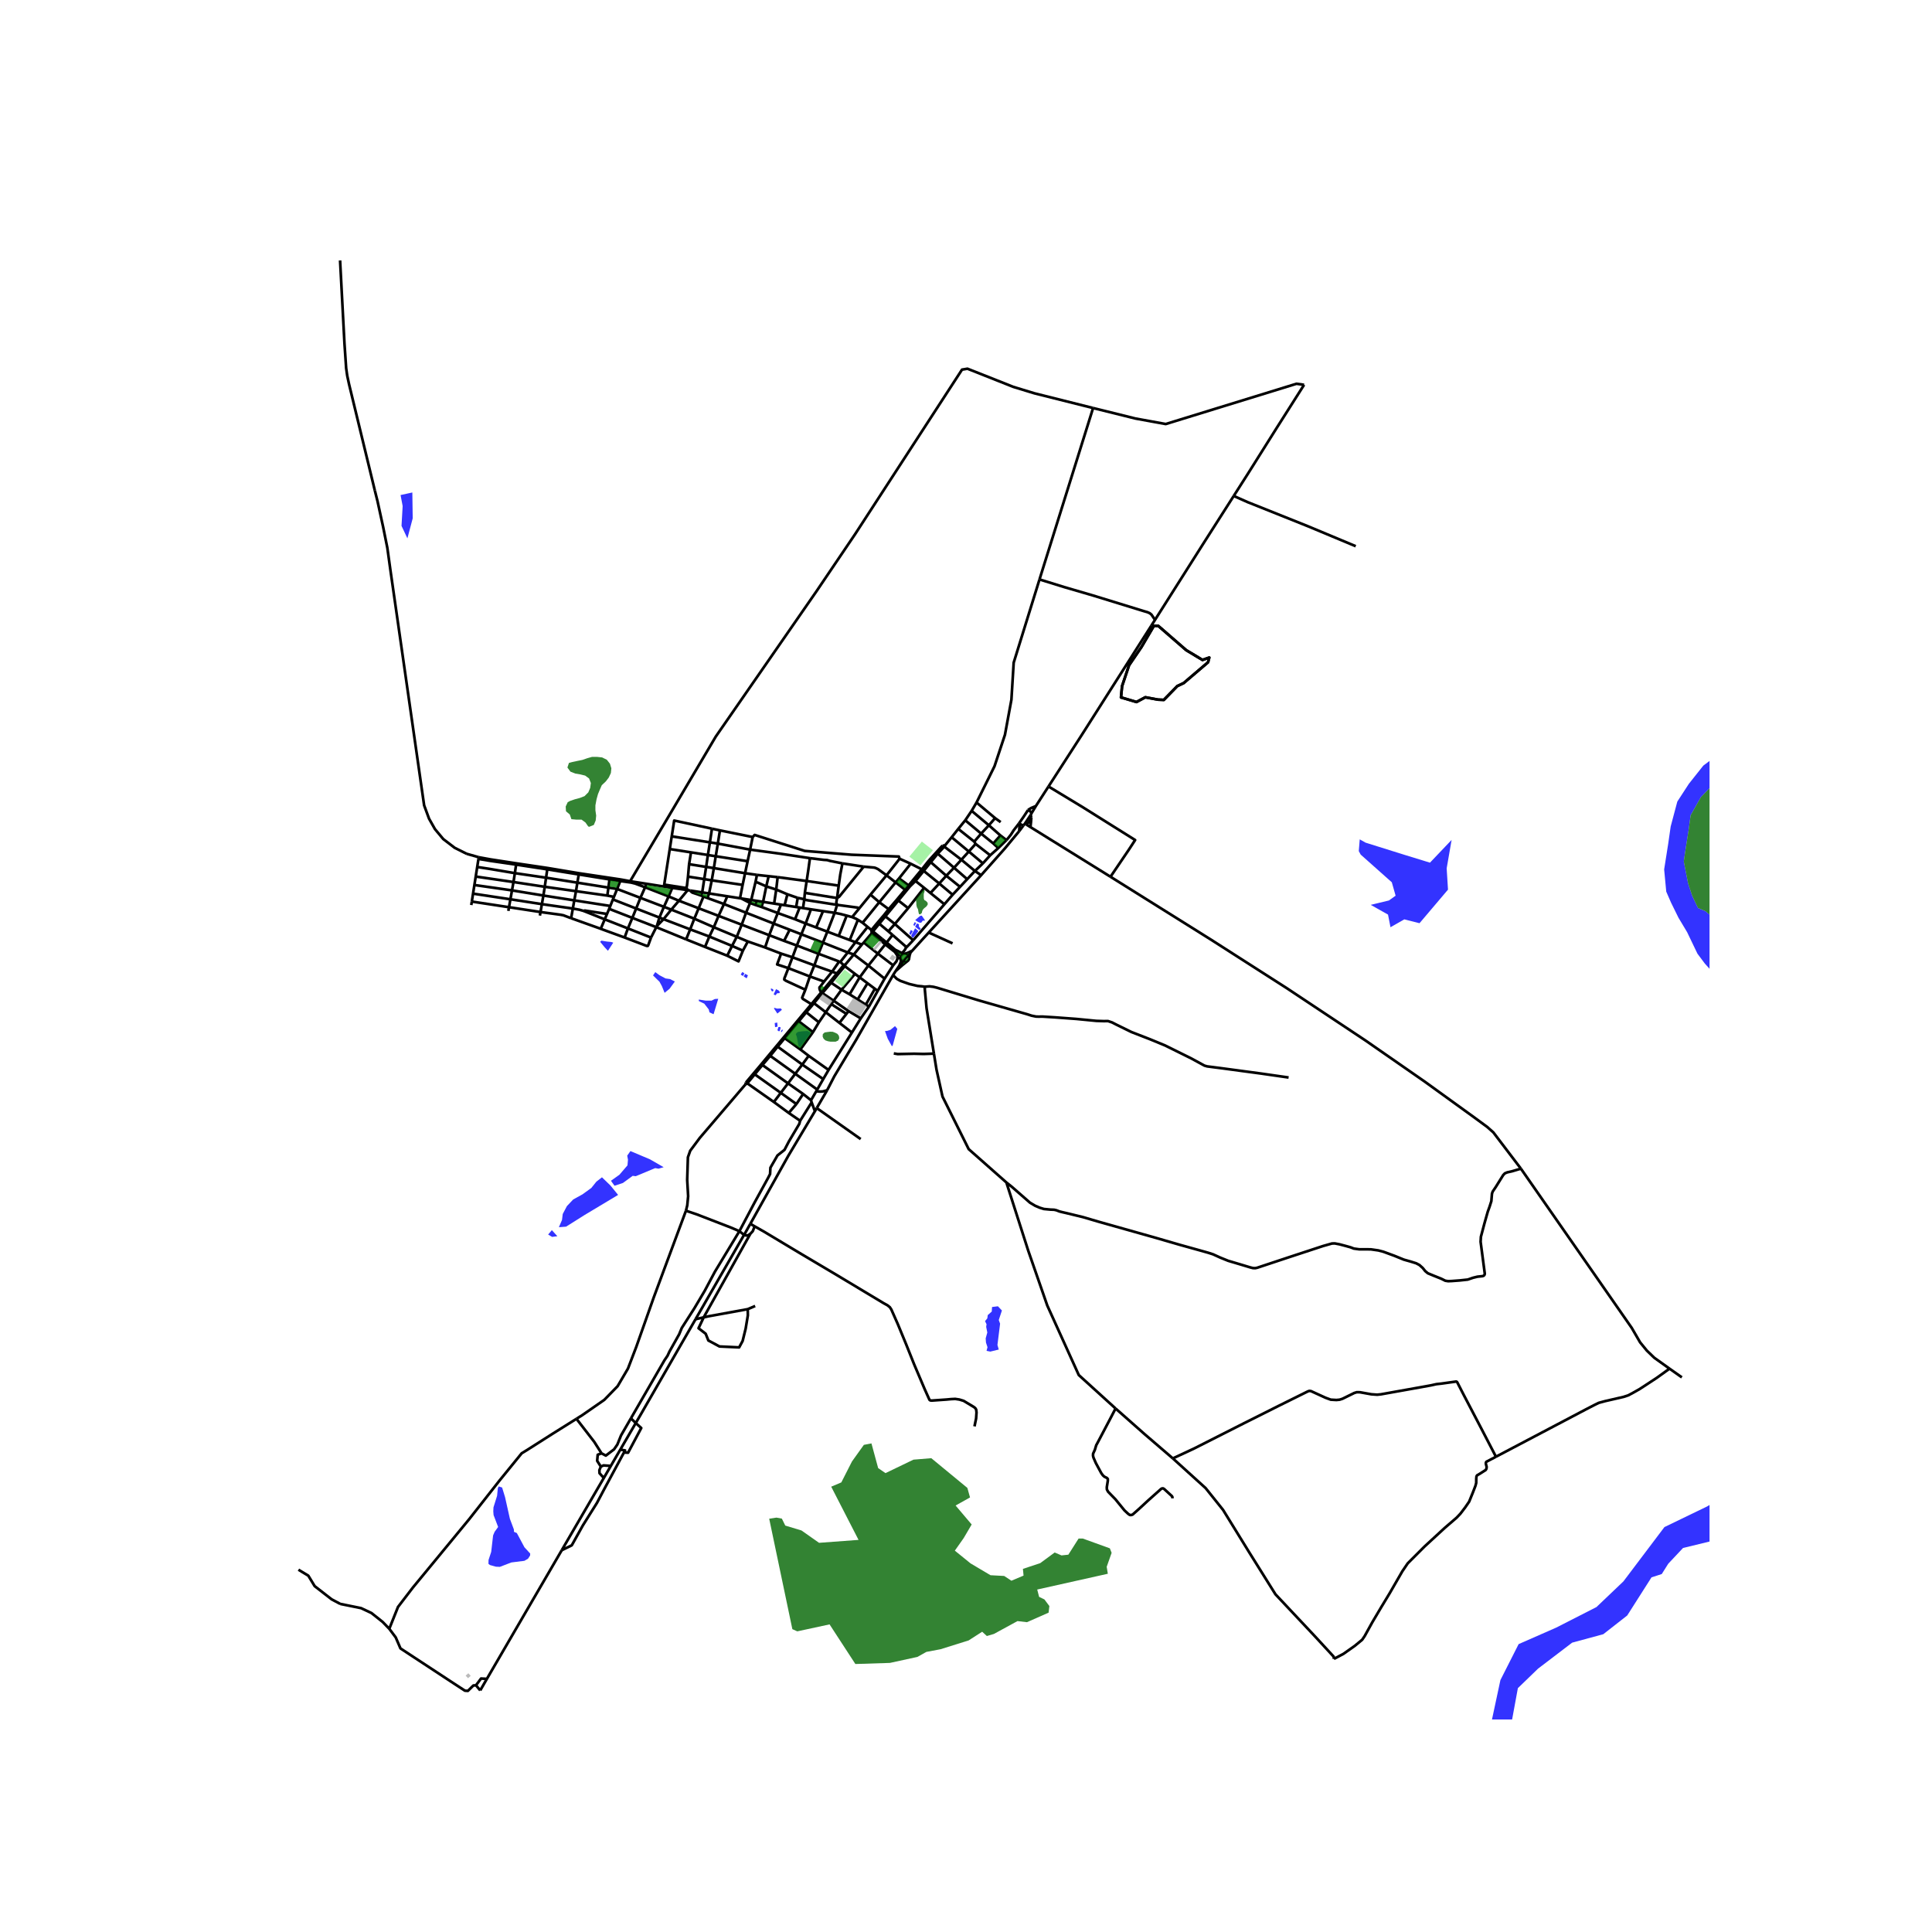 <svg xmlns="http://www.w3.org/2000/svg" width="960" height="960" viewBox="0 0 720 720"><defs><style>*{stroke-linejoin:round;stroke-linecap:butt}</style></defs><g id="figure_1"><path id="patch_1" d="M0 720h720V0H0z" style="fill:#fff"/><g id="axes_1"><path id="patch_2" d="M100.909 640.8H637.09V86.4H100.91z" style="fill:#fff"/><g id="LineCollection_1"><path d="m173.896 318.18 4.515 1.282M139.689 182.794l.995 3.97 2.086 9.557 1.578 7.843 1.234 8.91 12.48 87.052 1.83 4.966 2.21 3.903 3.087 3.7 4.266 3.26 4.441 2.224M622.183 510.057l4.597 3.247M566.792 435.518l23.45 33.69 17.863 25.672 3.113 5.366 2.511 3.077 2.759 2.666 5.695 4.068M557.496 542.88l21.252-11.185 12.202-6.426 3.007-1.556 1.839-.906 2.387-.65 2.388-.546 4.51-1.043 1.75-.58 1.76-.94 2.45-1.385 6.349-4.153 4.793-3.453M381.953 306.943l.54.338M381.953 306.943l2.115-3.181M381.953 306.943l-.577.715M305.023 355.433l1.66-4.142M305.023 355.433l-8.067-3.065M305.023 355.433l7.7 2.901M305.023 355.433l-1.541 4.325M244.576 345.531l-1.956 3.871M244.576 345.531l-8.918-3.462M244.576 345.531l11.123 4.547M244.576 345.531l.212-.402M250.174 338.995l8.58 3.374M250.174 338.995l2.843-3.322M250.174 338.995l-2.892 3.553M250.174 338.995l-2.745-1.047M257.32 331.893l-1.038-.174M261.32 333.768 258 332.634l-.505-.385-.174-.356" clip-path="url(#p2538fc58f2)" style="fill:none;stroke:#000"/><path d="m261.694 332.565-.68-.105-3.694-.567M295.332 356.748l-4.234-1.374M295.332 356.748l8.15 3.01M295.332 356.748l1.624-4.38M295.332 356.748l-1.521 4.052M288.315 344.178l-10.286-4.04M288.315 344.178l-1.654 4.34M288.315 344.178l1.536-3.921M294.281 346.488l-4.621-1.79-1.345-.52M298.643 348.178l8.04 3.113M298.643 348.178l1.611-4.008M298.643 348.178l-1.687 4.19M294.281 346.488l3.468 1.343.894.347M229.989 331.295l1.163-2.956M229.989 331.295l-1.194 2.946M229.989 331.295l-3.254-.516M229.989 331.295l8.674 3.309M321.185 352.014l-2.369-.887M321.185 352.014l.725-.763M321.185 352.014l-2.993 3.69M300.254 344.17l-3.96-1.591M300.254 344.17l3.907 1.464M300.254 344.17l1.948-5.294M286.66 348.518l-10.244-3.911M286.66 348.518l5.537 2.112M286.66 348.518l-1.532 4.574M227.018 338.701l8.64 3.368M227.018 338.701l.424-1.07M227.018 338.701l-.804 1.904M325.313 347.126l-.56-.525M325.313 347.126l3.42 2.774M325.313 347.126l1.988-2.417M325.313 347.126l-.455.67M333.646 353.965l-3.228-2.698M333.646 353.965l.703.87 1.36 1.601M336.1 355.196l-.485-.25-.819-.432-1.15-.55M253.017 335.673l7.348 2.805M253.017 335.673l3.265-3.954M249.173 334.066l.878.367 2.966 1.24M296.956 352.368l-4.76-1.738M302.202 338.876l-2.95-.46M302.202 338.876l4.517.672M306.683 351.291l9.255 3.657M306.683 351.291l1.65-4.093M313.158 358.5l-.436-.166M313.158 358.5l2.78-3.552M314.412 359.673l-.126-.118-1.128-1.054M314.412 359.673l-2.52 3.09M314.412 359.673l.417.377M314.412 359.673l.716-.322M363.933 299.07l6.914 5.818M363.933 299.07l-1.829 3.111M387.393 215.938l-9.621 31.02-.849 13.811-2.405 13.06-3.891 11.727-2.4 4.859-4.294 8.655M362.104 302.181l6.419 5.377M362.104 302.181l-2.381 3.517M370.847 304.888l2.076 1.492M370.847 304.888l-2.324 2.67M359.723 305.698l5.928 4.959M359.723 305.698l-2.61 3.204M368.523 307.558l4.305 3.792M368.523 307.558l-2.872 3.099M357.113 308.902l5.965 4.749M357.113 308.902l-2.457 3.111M268.294 309.46l-.78 4.922M268.294 309.46l12.203 2.474M268.294 309.46l-2.966-.637M365.65 310.657l4.527 3.671M365.65 310.657l-2.572 2.994M372.828 311.35l-2.651 2.978M375.066 313.091l-.367-.295-1.871-1.446M280.497 311.934l-.943 4.687M335.245 320.018l-.26-.807-17.623-.676-17.467-1.425-18.659-5.953-.739.777M354.656 312.013l6.394 5.322M354.656 312.013l-2.469 3.032M363.078 313.65l.502.848M363.58 314.498l5.438 4.244M363.58 314.498l-2.53 2.837M370.177 314.328l1.869 1.716M267.513 314.382l-.781 4.713M267.513 314.382l-2.952-.463M267.513 314.382l12.041 2.24M352.187 315.045l-.45.036-.388.061M352.187 315.045l-.262.47M351.35 315.142l.575.372M351.35 315.142l-.399.282-4.79 5.26M351.925 315.514l6.358 4.88M351.925 315.514l-2.47 2.612M372.046 316.044l-3.028 2.698M375.066 313.091l-.252.236-2.768 2.717M279.554 316.621l-.943 4.322M301.836 319.816l-10.88-1.644-11.402-1.55M361.05 317.335l5.247 4.414M361.05 317.335l-2.767 3.06M349.456 318.126l6.086 5.252M346.861 321.299l.6-.707 1.995-2.466M369.018 318.742l-2.721 3.007M266.732 319.095l-.7 4.426M266.732 319.095l-2.921-.458M266.732 319.095l11.88 1.848M178.411 319.462l-.097.627M192.41 321.744l-9.621-1.481-4.378-.801M335.245 320.018l4.143 1.864M330.387 326.209l4.124-5.218.435-.575.3-.398M358.283 320.395l5.04 4.193M358.283 320.395l-2.741 2.983M346.16 320.685l-2.61 3.296M346.16 320.685l.701.614M278.611 320.943l-.942 4.479M346.861 321.299l5.79 5.062M346.861 321.299l-2.618 3.26M339.388 321.882l-4.335 5.468M339.388 321.882l4.163 2.099M192.41 321.744l-.07.47M192.41 321.744l11.617 1.723M366.297 321.75l-2.974 2.838M355.542 323.378l4.905 4.266M355.542 323.378l-2.892 2.983M204.027 323.467l-.074.521M204.027 323.467l11.732 1.962M266.032 323.52l-.782 4.558M266.032 323.52l-2.87-.453M266.032 323.52l11.637 1.902M343.55 323.981l.693.578M343.55 323.981l-4.932 5.983M344.243 324.56l5.79 4.69M344.243 324.56l-3.064 3.756M363.323 324.588l2.317 1.572M363.323 324.588l-2.876 3.056M191.875 325.394l.466-3.18M191.875 325.394l-.514 3.315M191.875 325.394l11.631 1.7M177.843 323.103l4.33.66 9.702 1.631M277.669 325.422l4.426.63M277.669 325.422l-.916 4.348M215.76 325.429l-.077.449M215.76 325.429l15.618 2.336M365.64 326.16l-19.529 21.376M379.83 309.742l-5.293 6.39-8.897 10.028M352.65 326.36l5.13 4.139M352.65 326.36l-2.617 2.89M330.387 326.209l3.39 2.633M330.387 326.209l-5.981 7.199M321.887 322.976l3.855.342.53.136.92.428 3.195 2.327M203.506 327.095l-.488 3.38M203.506 327.095l.447-3.107M203.506 327.095l11.66 1.849M335.053 327.35l3.565 2.614M335.053 327.35l-1.276 1.492M360.447 327.644l-2.667 2.855M231.378 327.765l-.226.574M231.378 327.765l3.457.64M341.179 328.316l3.21 2.55M341.179 328.316l-2.058 2.018M265.25 328.078l-1 4.879M265.25 328.078l-2.8-.45M265.25 328.078l11.503 1.692M234.835 328.405l6.029.943M407.36 152.06l-21.877-5.488-7.852-2.393-17.084-6.77-2.034.342-39.81 61.271-14.43 21.335-37.53 54.157-18.074 30.598-13.834 23.293M191.361 328.709l-.553 3.111M191.361 328.709l-14.073-2.048M191.361 328.709l11.657 1.767M333.777 328.842l3.535 2.736M333.777 328.842l-6.095 7.383M215.166 328.944l-.509 3.17M215.166 328.944l.517-3.066M215.166 328.944l11.57 1.835M350.033 329.25l4.985 4.194M350.033 329.25l-3.276 3.55M281.562 328.707l-1.6 6.7M281.562 328.707l.533-2.654M285.568 330.33l-3.137-1.389-.869-.234M240.864 329.348l-.454 1.312M240.864 329.348l6.562 1.045M276.753 329.77l-.976 4.984M338.618 329.964l.503.37M338.618 329.964l-1.306 1.614M339.121 330.334l-4.321 5.258M203.018 330.476l-.514 3.259M203.018 330.476l11.64 1.638M357.78 330.499l-2.762 2.945M240.41 330.66l8.763 3.406M240.41 330.66l-1.747 3.944M231.152 328.339l4.042.569 1.498.369 3.718 1.383M285.568 330.33l.88-3.805M285.568 330.33l-1.183 5.767M285.568 330.33l3.708 1.18M344.389 330.867l2.368 1.933M344.389 330.867l-5.95 7.579M250.533 330.888l-1.36 3.178M250.533 330.888l-3.107-.495M250.533 330.888l5.749.831M175.63 337.284l.203-1.3M337.312 331.578l-3.038 3.652M256.282 331.72l-.459-.855M190.808 331.82l-.592 3.314M190.808 331.82l11.696 1.915M190.808 331.82l-14.012-2.007M289.276 331.51l.53-4.62M289.276 331.51l-.78 5.228M293.443 333.274l-3.566-1.509-.601-.254M214.657 332.114l-.637 3.425M214.657 332.114l11.677 1.64M264.25 332.957l-.584 1.717M264.25 332.957l-2.556-.392M264.25 332.957l6.785 1.058M293.443 333.274l-1.04 4.073M293.443 333.274l3.853 1.341M324.406 333.408l3.276 2.817M324.406 333.408l-4.202 5.136M351.951 336.993l.229-.271 2.838-3.278M202.504 333.735l11.516 1.804M202.504 333.735l-.558 3.21M226.334 333.753l2.46.488M226.334 333.753l.401-2.974M262.17 334.105l1.496.569M262.17 334.105l-.85-.337M262.17 334.105l-1.805 4.373M271.035 334.015l-1.223 2.896M271.035 334.015l4.742.74M249.173 334.066l-1.744 3.882M228.795 334.24l-.385.95M263.666 334.674l6.146 2.237M238.663 334.604l-1.586 3.973M238.663 334.604l8.766 3.344M275.777 334.754l.49.077M276.267 334.83l3.259 1.68M276.267 334.83l3.694.577M228.41 335.19l-.968 2.44M228.41 335.19l8.667 3.387M334.274 335.23l.526.362M334.274 335.23l-3.09 3.587M279.961 335.407l2.07.322M279.961 335.407l-.435 1.103M214.02 335.539l13.422 2.091M214.02 335.539l-.541 3.047M334.8 335.592l3.64 2.854M334.8 335.592l-4.862 5.91M284.385 336.097l-.584 1.905M284.385 336.097l-2.354-.368M284.385 336.097l4.11.641M279.526 336.51l2.056.756M279.526 336.51l-1.497 3.628M327.682 336.225l3.501 2.592M327.682 336.225l-6.211 7.67M288.495 336.738l2.535.395M281.582 337.266l2.22.736M281.582 337.266l.449-1.537M351.951 336.993l-5.194-4.193M351.951 336.993l-11.619 13.41M269.812 336.911l8.217 3.227M269.812 336.911l-2.021 4.402M291.03 337.133l-1.18 3.124M291.03 337.133l1.374.214M292.404 337.347l4.297.671M311.968 337.214l-.927 2.976M311.948 334.676l-.284 1.667.304.87M320.204 338.544l-.564-.303-7.672-1.027M299.749 335.114l.703.306 11.516 1.794M283.801 338.002l6.05 2.255M247.429 337.948l-1.685 3.998M297.996 338.22l-1.702 4.359M297.996 338.22l-1.295-.202M297.996 338.22l1.256.196M338.44 338.446l-4.96 5.897M260.365 338.478l-1.61 3.891M267.79 341.313l-.445-.17-6.26-2.39-.72-.275M237.077 338.577l-1.419 3.492M237.077 338.577l8.667 3.369M331.183 338.817l-1.804 2.268M306.719 339.548l-2.558 6.086M306.719 339.548l4.322.642M278.029 340.138l-1.613 4.469M311.041 340.19l-2.708 7.008M315.537 341.225l-2.378-.626-2.118-.41M289.85 340.257l6.444 2.322M329.38 341.085l.558.418M329.38 341.085l-2.696 3.16M315.537 341.225l2.023.55M315.537 341.225l-2.97 7.559M267.79 341.313l8.626 3.294M267.79 341.313l-1.775 4.234M329.938 341.503l3.542 2.84M329.938 341.503l-2.253 2.739M317.56 341.776l2.644-3.232M319.726 342.78l-.9-.475-1.266-.53M245.744 341.946l-.956 3.183M245.744 341.946l1.538.602M235.658 342.07l-1.648 3.926M258.755 342.37l7.26 3.177M258.755 342.37l-1.544 3.976M247.282 342.548l9.929 3.798M247.282 342.548l-2.494 2.581M225.367 342.611l8.643 3.385M225.367 342.611l-7.876-3.14M225.367 342.611l.847-2.006M223.91 346.139l.176-.492 1.281-3.036M319.726 342.78l1.745 1.114M319.726 342.78l-3.051 7.544M323.33 345.432l-1.148-.949-.711-.589M333.48 344.343l-2.415 2.735M340.332 350.403l-2.517-2.214-4.335-3.846M327.685 344.242l3.38 2.836M327.685 344.242l-.384.467M326.684 344.246l.617.463M326.684 344.246l-1.931 2.355M276.416 344.607l-1.846 4.515M266.015 345.547l8.555 3.575M266.015 345.547l-1.66 3.47M323.33 345.432l1.423 1.169M323.33 345.432l-4.514 5.695M304.161 345.634l4.172 1.564M234.01 345.996l8.61 3.406M234.01 345.996l-1.238 3.388M223.91 346.139l-11.07-3.95M232.772 349.384l-8.381-3.056-.48-.19M257.21 346.346l-1.51 3.732M257.21 346.346l7.144 2.67M294.281 346.488l-2.084 4.142M324.753 346.6l.105 1.196M331.065 347.078l1.557 1.348M308.333 347.198l4.233 1.586M324.858 347.796l3.382 2.727M324.858 347.796l-2.948 3.455M274.57 349.122l4.124 1.736M274.57 349.122l-1.758 3.392M312.566 348.784l4.109 1.54M264.354 349.016l-1.624 3.874M264.354 349.016l8.458 3.498M242.62 349.402l-1.029 2.817-.171.295H241l-8.23-3.13M255.7 350.078l7.03 2.812M278.694 350.858l6.434 2.234M278.694 350.858l-1.844 3.424M328.24 350.523l1.658 1.419M328.24 350.523l.492-.623M316.675 350.324l2.141.803M318.816 351.127l-2.878 3.821M321.91 351.251l5.234 4.14M329.898 351.942l-2.754 3.45M329.898 351.942l.52-.675M334.506 357.134l-.108-1.041-.916-1.328-3.584-2.823M272.812 352.514l-1.791 3.646M272.812 352.514l4.038 1.768M285.128 353.092l5.97 2.282M262.73 352.89l8.29 3.27M339.972 354.287l-.649.715M339.972 354.287l-.736.347-.708.367-1.176.394M346.111 347.536l-2.196 2.404-3.943 4.347M271.02 356.16l4.207 2.115 1.623-3.993M339.323 355.002l-.84.968M338.836 356.827l.16-.832.327-.993M315.938 354.948l2.254.757M337.352 355.395l-.373.015-.36.097M338.483 355.97l-.23-.225-.274-.176-.304-.118-.323-.056M336.619 355.507l-.518-.311" clip-path="url(#p2538fc58f2)" style="fill:none;stroke:#000"/><path d="m336.619 355.507-.392.221-.311.319-.208.39M327.144 355.391l5.714 4.363M327.144 355.391l-3.524 4.437M318.192 355.705l5.428 4.123M318.192 355.705l-3.064 3.646M338.483 355.97l-2 2.357M338.836 356.827l-.11-.455-.243-.402M335.708 356.436l-.09.522M338.042 358.293l.451-.379.278-.512.065-.575M334.506 357.134l1.113-.176M332.858 359.754l1.217-1.5.431-1.12M335.632 357.145l.275.693.576.49M335.632 357.145l.027.553.095.672-.606 1.508M335.632 357.145l-.013-.187M336.483 358.327l.514.161.539-.012.506-.183M333.76 361.923l2.608-2.3 1.674-1.33M336.483 358.327l-1.335 1.55M312.722 358.334l-2.612 3.78M333.76 361.923l1.1-1.627.288-.418M314.83 360.05l.086-.19.212-.509M332.858 359.754l-3.2 4.971M303.482 359.758l6.628 2.356M303.482 359.758l-1.67 4.14M323.62 359.828l6.039 4.897M320.373 364.233l.374-.483 2.873-3.922M318.623 362.934l-3.67-2.79-.124-.094M314.83 360.05l-2.483 2.977M293.81 360.8l8.001 3.098M291.098 355.374l-1.49 4.046 4.203 1.38M300.139 368.842l-7.271-3.355-.599-.426.06-.512.242-.573 1.24-3.176M333.76 361.923l-.943 1.478M310.11 362.114l1.782.649M310.11 362.114l-2.99 3.673M311.892 362.763l.455.264M311.892 362.763l-2.599 3.164M318.623 362.934l-5.004 5.91M318.623 362.934l1.75 1.3M312.347 363.027l-2.594 3.227M301.811 363.898l5.309 1.889M301.811 363.898l-1.672 4.944M320.373 364.233l2.915 2.188M320.373 364.233l-3.752 6.312M329.659 364.725l-2.557 4.552M306.056 369.81l-.383-.553-.267-.745-.01-.534.447-.516 1.277-1.675M309.293 365.927l-3.237 3.883M309.293 365.927l.46.327M309.753 366.254l3.866 2.59M309.753 366.254l-3.295 3.848M323.288 366.421l-3.662 6.048M323.288 366.421l2.755 2.064M326.043 368.485l-3.376 5.925M326.043 368.485l1.059.792M302.381 374.217l-3.183-1.96-.27-.444.222-.55.989-2.421M313.619 368.845l-2.947 4.087M313.619 368.845l3.002 1.7M327.102 369.277l-3.253 5.814M306.056 369.81l-3.675 4.407M306.056 369.81l.402.292M306.458 370.102l4.214 2.83M306.458 370.102l-3.124 3.737M316.621 370.545l3.005 1.924M319.626 372.469l3.041 1.94M310.672 372.932l-.876 1.28M310.672 372.932l5.57 3.882M303.334 373.839l4.401 3.389M303.334 373.839l-.545.696M302.381 374.217l-5.053 6.061M302.381 374.217l.408.318M302.789 374.535l-2.313 2.71M322.667 374.41l1.182.68M323.85 375.09l-3.07 4.43M307.735 377.228l5.09 3.965M307.735 377.228l2.061-3.015M307.735 377.228l-2.559 3.749M300.476 377.245l4.7 3.732M300.476 377.245l-2.8 3.37M297.328 380.278l-5.26 6.306M297.328 380.278l.349.336M297.677 380.614l5.29 4.034M297.677 380.614l-5.239 6.278M305.176 380.977l-2.209 3.671M302.967 384.648l-4.687 6.457M292.069 386.584l-4.821 5.782M292.069 386.584l.37.308M292.438 386.892l5.842 4.213M292.438 386.892l-2.629 3.167M289.81 390.059l9.17 6.67M289.81 390.059l-2.153 2.668M298.28 391.105l3.098 2.37M287.248 392.366l-3.496 4.21M287.248 392.366l.41.361M287.657 392.727l-.61.756M301.378 393.475l7.408 5.256M301.378 393.475l-2.398 3.255M287.047 393.483l9.32 6.683M287.047 393.483l-2.914 3.406M283.752 396.576 278 403.393M283.752 396.576l.38.313M298.98 396.73l7.812 5.415M298.98 396.73l-2.613 3.436M284.133 396.89l9.54 6.843M284.133 396.89l-2.857 3.479M308.786 398.731l-1.994 3.414M308.786 398.731l8.699-13.933M296.367 400.166l8.19 5.884M296.367 400.166l-2.693 3.567M281.276 400.369l9.704 6.905M281.276 400.369l-2.781 3.356M306.792 402.145l-2.236 3.905M278 403.393l.495.332M278 403.393l-.2.746M278.495 403.725l9.905 6.959M278.495 403.725l-.696.414M293.674 403.733l5.63 3.958M293.674 403.733l-2.694 3.541M304.556 406.05l-.377.65M290.98 407.274l5.82 4.17M290.98 407.274l-2.58 3.41M299.303 407.69l-2.503 3.753M299.303 407.69l2.937 2.344M302.24 410.034l.243.792M302.24 410.034l1.939-3.334M288.4 410.684l5.543 4.082M296.8 411.443l-2.857 3.323M303.695 414.126l-1.212-3.3M303.695 414.126l.684-1.176M279.627 456.08l14.122-25.294 9.946-16.66M293.943 414.766l4.248 2.908M298.19 417.674l4.293-6.848M275.551 458.832l5.685-10.734 4.943-9.004.802-1.551.13-2.376 2.639-4.577 2.614-2.076 1.63-3.126 3.882-6.553.315-1.161M308.234 406.315l2.698-5.22 8.164-13.633 13.72-24.061M344.624 367.724l-1.097-.154-1.556-.137-3.079-.72-3.373-1.19-1.315-.745-1.387-1.377M348.044 392.654l-2.742-16.91-.642-6.943-.036-1.077M480.223 401.555l-10.24-1.47-14.608-1.966-5.518-.71-.981-.281-4.961-2.7-9.7-4.804-5.633-2.325-6.95-2.7-5.784-2.838-1.361-.71-1.539-.521-1.698.008-2.68-.085-7.471-.726-7.87-.582-4.687-.29-1.574.017-.897-.03-1.649-.338-1.671-.538-17.916-5.128-15.554-4.718-1.388-.35-1.477-.188-1.792.142M348.044 392.654l-3.835.129-3.542-.088-6.097.13-1.477-.247M413.815 326.72l37.634 23.555 28.084 17.982 29.393 19.538M566.792 435.518l-10.259-13.498-2.333-2.073-4.934-3.624-18.304-13.23-22.036-15.298M300.621 328.328l.62-4.156.595-4.356M313.946 321.762l-4.669-.94-1.008-.29-1.29-.086-5.143-.63M300.621 328.328l-.685 4.418M300.621 328.328l-10.816-1.438M300.621 328.328l11.935 1.725M299.936 332.746l-.187 2.368M299.936 332.746l12.012 1.93M297.296 334.615l-.595 3.403M297.296 334.615l2.453.5M299.749 335.114l-.497 3.302M332.622 348.426l-2.204 2.841M337.914 352.933l-.478-.286-4.814-4.221M330.418 351.267l-1.686-1.367M316.242 376.814l-.804 1.03M316.242 376.814l4.538 2.706M320.78 379.52l-3.295 5.278M312.825 381.193l2.613-3.349M312.825 381.193l4.66 3.605M126.738 97.062l1.636 30.96.629 9.199.397 2.786.69 3.215 9.599 39.572M126.818 597.735l-3.219-1.71-6.331-4.922-2.37-3.896-3.678-2.222M145.069 606.998l-2.44-2.53-4.21-3.349-3.855-1.812-7.746-1.572M181.446 625.665l-2.48 4.303M181.446 625.665l27.904-47.944M177.38 628.054l1.892-2.513 2.174.124M177.38 628.054l1.586 1.914M145.069 606.998l2.405 3.213 1.769 4.102 19.047 12.51 4.97 3.247 1.114.068 2.033-2 .973-.084M214.828 528.747l-8.85 5.546-9.727 6.187-1.84 1.128-8.206 10.084-11.354 14.459-11.99 14.562-8.984 10.903-5.553 7.247-3.255 8.135M437.083 543.507l12.208 11.056 6.508 8.135 9.692 15.724 9.833 15.724 14.678 15.62 7.022 7.623.088.82" clip-path="url(#p2538fc58f2)" style="fill:none;stroke:#000"/><path d="m557.496 542.88-3.265 1.72-.336.17-.155.333v.41l.292 1.171-.08.64-.256.488-2.281 1.453-.955.547-.23.419-.07.811-.018 1.599-.283 1.076-.947 2.452-1.397 3.445-1.459 2.128-1.795 2.358-1.432 1.504-4.44 3.828-7.462 6.87-6.305 6.308-2.008 2.956-4.722 8.187-3.165 5.23-3.307 5.588-2.865 5.178-.92 1.35-2.759 2.273-4.244 2.991-3.52 1.846M415.743 524.9l-13.707-12.45-11.743-25.912-7.074-20.373-8.17-25.502M348.044 392.654l.972 5.995 2.228 10.016 9.762 19.589 14.043 12.409M566.792 435.518l-3.272.975-1.786.401-.902.367-.619.633-2.745 4.406-1.198 1.79-.257.752-.098 1.171-.132 1.615-.654 2.051-.69 1.915-1.212 4.264-1.343 5.06-.107 1.862 1.552 11.829-.061.41-.28.376-.485.187-1.91.206-1.646.401-1.962.675-3.042.325-2.892.214-1.352.06-1.08-.171-1.512-.752-2.696-1.077-2.309-.957-.963-.803-.93-1.163-1.228-1.102-1.203-.641-2.192-.684-2.406-.675-3.501-1.427-4.112-1.513-1.875-.495-2.812-.403-2.016-.016h-2.308l-2.016-.274-1.22-.47-1.875-.521-2.264-.598-1.715-.325-1.061.017-3.325.94-12.698 4.17-11.85 3.931-.75.155-.837-.03-1.1-.278-3.944-1.188-4.2-1.248-2.998-1.213-2.617-1.197-1.796-.58-2.82-.796-7.853-2.188-9.25-2.683-21.124-5.957-5.624-1.657-5.907-1.436-1.937-.445-.98-.248-1.097-.427-.858-.196-1.344-.052-2.459-.23-1.511-.462-1.725-.726-1.954-1.163-6.685-5.845-2.113-1.701M387.393 215.938l8.047-25.755 11.92-38.123M485.99 143.412l-2.832-.395-48.723 15.01-11.283-2.052-15.792-3.915M312.556 330.053l-.608 4.623M313.946 321.762l-.798 4.11-.592 4.181M321.887 322.976l-7.941-1.214M311.948 334.676l.769-.47 8.754-10.735.416-.495M289.805 326.89l-3.357-.365M282.095 326.053l4.353.472M256.798 322.06l6.363 1.007M256.798 322.06l-.4 4.625M256.798 322.06l.715-4.41M257.513 317.65l-7.912-1.24M257.513 317.65l6.298.987M256.398 326.685l6.051.942M255.823 330.865l.204-.898.37-3.282M249.601 316.41l.735-4.723M249.601 316.41l-2.064 13.266M250.336 311.687l14.225 2.232M265.328 308.823l-14.077-3.027-.915 5.891M247.426 330.393l.111-.717M217.49 339.471l.442-.136 8.282 1.27M261.694 332.565l-.374 1.203M261.694 332.565l.755-4.938M231.152 328.339l-4.005-.61M215.683 325.878l11.464 1.85M215.683 325.878l-11.73-1.89M203.953 323.988l-11.612-1.774M178.314 320.089l4.39.733 9.637 1.392M178.314 320.089l-.471 3.014M226.735 330.779l.412-3.05M177.843 323.103l-.555 3.558M176.293 333.029l13.923 2.105M176.293 333.029l-.46 2.954M176.293 333.029l.503-3.216M190.216 335.134l11.73 1.81M190.216 335.134l-.527 2.953M201.946 336.945l11.533 1.64M201.946 336.945l-.512 2.94M213.479 338.586l-.64 3.603M217.49 339.471l-1.573-.444-2.438-.441M175.833 335.983l13.856 2.104M189.689 338.087l-.247 1.384M189.689 338.087l11.745 1.798M201.434 339.885l-.231 1.33M212.84 342.19l-2.901-1.095-1.079-.205-7.426-1.005M176.796 329.813l.492-3.152M281.237 457.02l3.582 2.034 13.228 7.931 13.458 7.982 17.827 10.708 1.388.761.902.727.557.863 2.423 5.47 3.095 7.503 3.006 7.52 3.891 9.16 1.787 3.992.305.227.579.055 5.491-.385 1.627-.154 1.601-.076 1.53.23 1.6.487 3.89 2.342.47.397.322.53.124 1.077-.155 2.234-.601 2.94M279.627 456.08l-2.32 4.141M279.627 456.08l1.61.94" clip-path="url(#p2538fc58f2)" style="fill:none;stroke:#000"/><path d="m437.083 543.507 8.035-3.745 18.286-9.263 13.087-6.563 10.93-5.418.53-.163.61.068 5.448 2.487 1.936.71 2.078.12 1.194-.112 1.06-.333 4.413-2.17.964-.292 1.203.026 4.21.753 2.174.153 1.406-.145 15.077-2.692 3.59-.65 1.999-.444 1.865-.205 5.13-.718.335-.055.3.106.16.24 2.45 4.768 6.1 11.657 5.843 11.254M415.743 524.9l10.818 9.563 10.522 9.044M255.638 451.2l.495-2.059.318-3.35-.354-6.085.266-8.418.866-2.453 3.573-4.786 8.029-9.401 8.968-10.51M315.438 377.844l-5.642-3.631M308.234 406.315l-1.61.428-.937.059-1.508-.102M308.234 406.315l-3.855 6.635M340.332 350.403l-2.418 2.53M379.709 306.916l-1.954 2.53-1 1.581-1.123 1.419-.566.645M262.45 327.627l.711-4.56M263.161 323.067l.65-4.43M263.81 318.637l.75-4.718M264.56 313.92l.768-5.097M336.1 355.196l.841-.836.473-.726.146-.355.354-.346M430.439 231.007l-1.39 2.184M459.772 184.83l-11.435 17.919-17.898 28.258M387.393 215.938l9.196 2.846 10.717 3.129 18.941 5.83 1.38.4.848.377.637.521 1.327 1.966M275.551 458.832l1.756 1.39M255.638 451.2l3.917 1.317 13.025 5.033 2.971 1.282" clip-path="url(#p2538fc58f2)" style="fill:none;stroke:#000"/><path d="m235.124 528.569 12.496-21.622 1.165-1.725.699-1.526 3.622-6.452.984-2.377 4.658-7.278 3.856-6.502 3.83-7.178 9.117-15.077M259.222 491.617l17.81-30.96.275-.436M279.619 459.824l-.832.546-.707.06-.773-.209M214.828 528.747l2.114-1.325 8.277-5.743 4.952-5.093 3.855-6.563 3.078-8.033 6.508-18.425 9.275-24.972 2.75-7.393M381.376 307.658l-1.545 2.084M381.376 307.658l-1.345-.6M380.03 307.057l-.105 1-.094 1.685M384.446 303.029l-.378.733M384.446 303.029l1.597-2.644M383.09 301.912l.589.23.389.364.378.523M386.043 300.385l4.704-7.287M383.09 301.912l.377-.295.805-.483 1.771-.749" clip-path="url(#p2538fc58f2)" style="fill:none;stroke:#000"/><path d="m379.709 306.916 1.83-2.633 1.552-2.371M379.709 306.916l.322.141M279.619 459.824l.92-1 .698-1.804M279.619 459.824l-17.376 31.12M415.743 524.9l-2.255 4.326-4.254 8.075-.707 1.299-.496 1.675-.671 1.47-.027.76.168.692.875 2.009.778 1.452 1.256 2.325.593.82.565.513.964.478.319.393v.658l-.38 2.368.026.838.433.837 1.009 1.05 1.732 1.779 3.37 4.144 1.353 1.265.614.44.46.051.601-.162 2.189-1.936 3.722-3.435 4.713-4.2.376-.197.416-.008.394.252 2.834 2.602.212.355-.04.508M384.351 304.549l-.283-.787M384.02 308.238l.207-1.963.124-1.726M382.493 307.28l.877-.8.68-1.162.301-.77M384.02 308.238l-1.527-.957M384.02 308.238l29.795 18.481M255.823 330.865l-.787-.026-7.499-1.163M465.155 176.396l-5.383 8.434M485.99 143.412l-10.17 16.017-10.665 16.967M225.021 550.794l-15.67 26.927M225.021 550.794l2.614-4.492M223.916 546.562l-.543 1.326.051 1.125 1.597 1.781M224.174 541.61l-1.422.526-.207 2.275 1.371 2.151M227.635 546.302l-2.736-.19-.983.45M227.635 546.302l3.533-6.07M224.174 541.61l-2.717-4.276-6.629-8.587M235.124 528.569l-3.678 6.364-1.371 3.4-1.242 1.802-3.054 2.326-1.605-.85M390.747 293.098l12.792 7.741 19.493 12.215-2.331 3.577-6.437 9.503-.45.585M232.534 541.294l-7.215 13.404-2.838 5.37-5.262 8.4-4.139 7.427-3.73 1.826M231.168 540.232l5.764-9.905M232.534 541.294l.412-.766-1.778-.296M236.932 530.327l-1.808-1.758M259.222 491.617l-20.51 35.652-1.78 3.058" clip-path="url(#p2538fc58f2)" style="fill:none;stroke:#000"/><path d="m232.534 541.294 1.535.09 4.907-9.199-2.044-1.858M259.222 491.617l3.02-.672M281.427 486.702l-2.764 1.183M278.663 487.885l-14.559 2.646-1.861.414M278.663 487.885l.045 2.303-.828 4.971-1.123 4.572-1.301 2.4-7.332-.344-4.138-2.228-1.005-2.515-2.66-2.056 1.922-4.043M304.379 412.95l16.37 11.552M346.111 347.536l8.877 4.032M429.05 233.191l-26.12 41.032-12.183 18.875M429.05 233.191l.98.022M430.03 233.213l1.618.036 10.441 9.063 6.031 3.626 2.535-.882-.456 1.763-9.073 7.741-2.382 1.127-5.017 5.144-2.18-.098-4.713-.882-3.295 1.764-5.778-1.715.405-4.213 2.586-7.74 4.662-6.86 4.617-7.874" clip-path="url(#p2538fc58f2)" style="fill:none;stroke:#000"/><path d="m430.03 233.213-4.616 7.875-4.662 6.858-2.586 7.741-.405 4.213 5.778 1.715 3.295-1.764 4.713.882 2.18.098 5.017-5.144 2.382-1.127 9.073-7.74.456-1.764-2.535.882-6.03-3.626-10.442-9.063-1.617-.036M505.24 203.56l-17.587-7.35-22.655-9.063-5.226-2.317" clip-path="url(#p2538fc58f2)" style="fill:none;stroke:#000"/></g><g id="PatchCollection_1"><path d="m744.048 483.041 3.89-5.81 2.547-5.334.516-6.21.92-11.898.708-3.007.636-7.726-2.568-7.121-3.87-4.912-4.385-3.282-1.698-3.966-5.093-7.93-5.115-3.635-5.497-1.426-7.073-.273-10.4-4.24-7.074-3.212-5.942-1.846-4.881-.684-6.65-2.393-3.254-.479-5.234.342-3.113-.547-2.123-1.64-4.194-4.25-3.94-3.614-4.245-3.145-3.183-4.581-3.608-5.606-3.25-3.83-6.226-5.81-5.306-5.881-2.758-3.692-3.845-8.01-3.23-5.392-2.758-5.607-1.794-4.112-.778-8.274 1.51-9.563.92-6.427 2.476-9.299 4.315-6.632 5.377-6.77 5.305-3.966 2.547-1.23 3.23.058 3.394.615 2.618-.069 3.7 1.378 3.82.89 2.596-.011 2.639-1.905 2.454-3.087 3.113-.341 5.8-3.077 5.752-1.084 4.881-1.3 7.357-4.17 4.81-4.035 4.012-6.37 4.973-3.955 3.162-4.045 6.225-5.675 6.175-4.503 4.931-2.267 3.063-.058 6.72.684 10.188.205 11.722.332 9.004-.948 7.124.47 10.35 1.24 6.508.069 6.437 1.094 2.738.741 4.81 3.009 3.63 1.652 3.515 1.152 5.327.352 1.91 1.3 4.082 2.108 4.315 1.573 8.63 4.992 6.105 2.267 3.375 1.973 5.093 2.05 2.617-.136 2.851.147 5.921 3.546 3.064 2.061 4.526 1.88 4.916 3.692 1.557-.924.431-1.66-.219-4.733-1.302-2.275-.884-2.496.142-2.53-.248-3.282.559-1.793 2.518-2.447 9.763-4.17 3.466-2.018 2.504-1.725 1.563-1.66.453-2.374-.212-1.505-1.45-1.47-2.193-1.504-3.926-.923-6.65-1.984-4.244-1.572-1.45-1.607-.665-1.523.07-1.676 2.01-1.895 4.032-1.231 2.829-.923 2.872-.908 1.98-1.163 2.576-.836 2.759-.991 2.023-1.591 3.396-1.574 1.938-1.314.354-1.163-.312-1.523 1.38-.65.276.84.141 1.607-.742 2.085-4.14 2.257-2.652 1.949-5.588 2.12-2.335 1.368-3.784 1.06-5.483 1.811-1.591.547-.637.958.99 2.12 1.733 1.162 2.9.342 2.512 1.094 3.785.923 2.617 1.163 3.466 1.572 1.415 1.573 1.203 2.257-.319 2.256-1.662 2.804-3.29 2.974-2.51 1.06-6.12 2.872-2.511 1.129-2.618 1.777-1.202 1.266.46 1.948-.425 1.026-.353 1.743-.248 1.812.354 1.539 1.74 2.545 1.55 2.48.317 1.95-2.087 4.376-.247 1.06 1.026 1.367.39 1.367 1.06 1.915 1.486 1.778 1.52 2.564 1.168 2.872 1.627 3.932 1.238 3.214 2.405 4.376 1.945 2.051 1.663 3.384 2.405 5.06 1.556 2.154 2.76 3.01 1.697 3.178 2.653 4.172 2.016 2.29.743 2.359.389 4.034-.106 3.83.14 3.486.32 2.154.141 3.76-.495 3.01-.212 3.179 1.174 1.28.841.087.779 1.334.884 2.597 1.238 2.838 1.804 1.23 1.096.65 1.026 1.88 1.026 1.505 2.582 3.35 3.006 2.872 4.033 2.051 3.218.718 3.325-.41 2.9-1.47 3.325-3.693 1.033-3.334 2.335-1.402 3.105-1.315 2.335-2.7 1.068-2.549.778-4.513 3.07-2.032 2.618-2.872.636-2.94 5.454-5.42 2.363-1.725 7.322-8.103 8.029-10.77 10.859-12.512 2.547-1.846 3.112-1.162 3.926-.958 3.148-1.06 3.927-2.803 2.723-1.743 7.605-6.873 3.678-3.726 8.737-9.333 4.951-4.035 4.104-2.153 6.578-3.351.53-1.06 1.77-1.71 2.263-.17 2.44.786 4.457-1.744 3.927-1.367 5.73-1.266 4.315.24 7.357 1.778 4.669.102 3.996-.034 3.396-.684 5.553-2.632 5.73-2.325 2.3-1.163.99-1.504 2.051-.103 1.91-.751.849-1.231 1.238-.718.92-1.026 1.768-.034 1.946-.377 1.414-.478 1.203-1.368 1.769-1.06 1.415-1.64 1.06-1.437 1.557-1.06 1.167.24 1.167.272 2.971-1.505 1.132-1.23.425-1.778-.425-3.625-1.337-3.47-1.138-2.616-1.063-1.567-3.184-8.274-3.608-3.761-7.286-8.821-2.264-1.3-5.578-5.918-7.863-9.4-3.324-5.88-1.84-3.077-1.485-4.377-1.344-1.23-1.132-2.667-1.203-1.915-1.344-1.641.07-1.846-1.202-.548-1.768-1.573-1.415-1.914-2.759-6.839-1.415-5.197-.353-2.803.353-3.899 1.132-3.555 1.769-3.01.753-.413 1.733-.308.84-.716.257-2.19.238-6.392.46-3.625 1.557-2.872.645-2.977.637-1.299 1.344-5.744 1.406-4.102 2.016-2.94 1.38-3.112.787-3.114 1.264-1.81.318-2.564.787-2.703.203-3.486.036-2.462-.495-3.249-.664-5.438.202-5.434 1.991-8.381 2.82-7.416 3.406-5.85 2.394-1.81 5.73-2.12 3.325-2.257 6.013-1.573 2.971-1.436 5.73-1.368 2.83.342 4.043-.721 4.375-1.468h5.023l7.64.753 7.64 1.847 3.679.957 7.71-.41 1.072-1.064 1.546-.1 1.556.89 2.405.068 3.679-.615 6.296-.957 2.416-1.133 2.606.928 3.254.478 2.971.342 3.82-2.394 4.528-.615 2.688-1.573 2.76-1.3 2.333.274 2.971 1.983 4.103 1.163 3.679.205 2.204-.858 2.96-1.536 3.042-2.872 3.75-1.23 3.607.204 4.528-1.026 2.97.343 5.493-3.407 7.527-6.989 5.631-3.132 5.588-6.224 13.257-11.982 4.287-2.859 4.556-1.245 4.782-.875 4.81-1.778 2.717-2.613 2.334-.957.708-1.231 2.942-1.149 4.882-.547 2.292-1.655 1.627-2.53 5.772-4.5 5.192-1.45 4.245-.412 4.146-2.106 4.202-1.518 5.588.479 10.965 2.12 7.286 1.163 3.962.273 2.589-1.354 1.443-1.997 1.386-1.833 3.255-1.368 1.867.26 1.174-.876.312-1.245 2.193-.478 4.64-6.416 3.637-6.51 2.405-10.123v-6.087l-.92-3.283-3.75-3.214-6.932-4.309-13.37-7.113-2.547-1.095-5.305.137-9.48.958-6.084 1.094-3.395.924-2.76.613-1.724.844-2.228 1.266-2.486 2.882-2.121.274-4.13 3.307-6.332 2.462-5.482 2.394-6.941 2.472-8.666 2.36-3.608.239-6.968-.581-4.563-1.163-6.862-1.231-3.563-.729-4.924-3.306-2.433-1.105-2.483-2.486-3.891-1.88-4.096-2.644-4.888-4.983-2.406-4-2.645-2.2-4.64-6.111-5.016-6.064-2.476-4.171-2.087-3.796-3.219-5.199-1.846-3.238-1.415-2.839-1.486-2.462-1.096-2.496-1.698-1.813-2.228-1.197-2.363-.762-3.402-4.47-5.122-8.048-.927-.706-2.009-3.124-2.052-4.274-3.466-6.738-1.592-2.154-4.492-3.934-1.768-2.325-1.273-1.881-1.38-4.514-.856-2.04-1.266-1.927-.82-1.63-1.408-1.073-4.679-3.648-3.081-3.273-3.036-2.164-2.689-2.429-1.308-.513-2.017-2.975-.712-2.555.707-3.796-.454-4.901-.43-2.897.536-1.857-.253-4.71 1.384-5.038 3.639-8.402 1.167-3.284 2.83-5.062 2.723-4.549 3.148-6.361 2.086-5.711 1.345-5.062 3.537-4.31 2.228-3.728.884-1.437 4.28-3.659 1.486-1.573 1.88-.968 3.29-.718 3.89-.582 4.563-.65 2.794-.274 3.679.24 2.758.137 3.113.684 4.599.308 2.47.044 16.38-.116 5.871.206 6.438 2.12 11.035 4.172 11.319 3.147 6.225 1.916 3.395 1.094 9.55 6.02 5.943 3.283 8.63 3.968 7.64 1.504 2.583-.045 5.057-2.417 3.254-.958 4.068.024 7.11 1.618 7.923 1.847 14.784 2.873 9.834-.958 2.97.958 4.387 1.162 5.942 1.847 7.428 1.642 6.366.616 6.332-.318 5.907-1.871 4.704-2.029 2.299-4.743 1.274-1.368 4.81-1.71 5.942-4.994 5.093-3.42 6.862-3.967 5.801-2.873 5.305-1.163 4.881-2.326 5.73-1.436 4.068-2.165 2.936-2.555-1.414-1.78.389-1.685 2.829-1.573 1.84-2.19 1.591-4.47.636-3.146-.707-2.6 1.026-4.012-1.415-7.388.283-3.351 1.45-1.324-1.273-1.095 1.486-1.23-.885-5.45-1.308-5.29-.637-4.515 1.485-6.362 1.521-8.185-.106-10.628-.495-2.667 1.45-5.996.106-8.435-.424-10.124-1.627-7.73-2.193-6.979-1.203-5.336-.778-5.746-.424-4.584.884-5.93.849-6.09 1.45-8.23 1.132-13.408 1.486-8.962.212-4.789-.637-12.11-.778-8.414-.07-4.447 1.591-3.4 2.51-4.057 3.467-2.805 4.528-1.3 6.968-2.237 6.048-1.594 13.264-3.538 9.621-1.163 9.338.137 6.862.137 4.456.89 3.643 1.484 2.229 2.69 1.45 2.441 2.016.91 3.466.411 3.856 2.852 3.325.548 8.24 1.594 9.374 1.211 11.955 1.642 16.306 3.099 7.074 2.053 5.412 2.647 5.094 4.857 5.27 6.452 5.66 10.604 3.89 8.825 1.556 7.594 2.228 4.905 2.866 2.552 4.527 1.847 3.006 5.11 2.44 1.8 5.731 1.71 3.325 2.941 3.855 2.033 12.663 2.667 10.54-1.642 7.004-2.667 6.508-2.464 4.032-3.215 3.325-6.225 2.193-8.757.141-3.557-.707-3.558 1.414-4.652 1.132-6.294-.07-2.668 1.344-6.636 1.273-5.678.637-2.463 2.476-2.463 4.951-3.557 6.377-3.757 11.601-7.662 2.547-1.505 3.396-.41 6.65.957 11.884.684 6.784-1.785 8.206-2.6 5.8-.137 6.085 1.369 5.234-1.232 13.441-4.652 14.856-7.115 8.489-1.916 8.496.28 6.36-1.374 6.083-6.843 4.818-8.613 8.199-3.838 9.479-2.19 5.525.829 7.35 3.55 6.09 6.165 5.943 9.167 5.376 3.695 11.319 4.516 10.752 6.841 9.614 8.613 9.91 11.774 8.773 13.41 7.632 7.518 6.799 6.437 5.37 3.415 7.073 2.325 4.245 2.053 4.251 2.743 4.379 1.225 6.65 1.779 7.788.143 4.52-1.512 3.962-.821 7.223-4.235 10.463-8.627 6.083-3.283 8.92-3.414 2.779-2.114 1.162-4.02-1.11-5.77.287-4.928.97-5.866 1.772-3.734.212-2.413-2.371-8.179-.402-5.92-2.308-3.851-1.705-4.25-.414-5.465-1.843-5.747-.848-14.505 2.256-15.879 7.223-17.782 10.038-13.964 5.66-7.116 7.788-6.288 7.491-3.154 6.933-1.368 10.76-3.14 10.851-7.01 13.53-9.569 8.248-10.335 3.915-5.836 3.65-3.565 4.702-6.815 4.68-7.089 5.76-5.312 4.079-3.254 7.927-3.986 3.452-3.14 7.573-3.425 8.015-2.788 26.188-4.475 3.954.356 4.609 1.943 2.413 3.141.969 3.845 1.245 2.806 3.894 3.072 6.504 2.798 14.022 4.191 5.468 1.704 4.305 1.988 3.3 3.003 1.659 3.1.944 2.408 6.603 4.906 12.22 8.259 9.873 8.398 11.05 9.952 9.688 8.816 10.519-.568 10.788.182 13.09 1.282 24.534 10.537 12.298 4.793 9.62 1.471 21.722-.787 9.868-4.714 11.623-4.51 15.152-19.293 4.389-6.743 1.308-16.285-5.517-11.495-12.45-7.937-12.452-8.621-4.527-10.4-9.656-21.212-11-21.349-15.987-13.275-14.856-8.621-18.393-10.812-9.338-2.6-10.894-10.674-3.537.684-5.942 3.832-4.386-4.106-.99-11.906-2.865-9.033-3.679-5.2-1.662-4.517-5.801 1.37-5.235-1.37 4.492-6.706 6.402-10.949 3.785-7.116-1.698-11.497-8.029-6.843 4.068-2.326-.107-10.402v-16.834l-8.064-8.897-4.563-6.432 1.026-2.464 5.942 3.695 5.094 2.874 8.347.548 9.196-5.064 6.509-7.254-1.026-8.35 7.958 2.465 5.094-2.464 7.746-9.854-.283-26.006-.425-19.436-2.936-13.687-7.923-8.897-3.254-1.369-6.508 3.012 2.653-4.518-3.357-2.599 9.55-21.01 2.472.75 5.094-2.052 3.926 1.095 4.704 3.148 3.113 5.338 2.264 1.096 7.923 2.053-5.376 2.053 2.228 6.433 3.997 5.064.849 2.6 2.83 2.602-3.573 2.053-.39 2.737 4.493.958 5.376.137 3.537-2.19 4.987-.137 5.235 1.37 6.473 2.737-.247 3.421-4.528-.82-7.215-.549-6.084 1.37-5.518 3.558-4.67 1.916-2.404.137-.707 2.738 4.067 2.6 1.309 2.464-8.49 1.369.142 2.874 7.074 3.832-1.556 2.327-4.527 2.053 1.945 3.012 2.09 1.782-.495 2.601-2.444 1.981-.668 3.425.283 6.912 2.546 1.985.425 1.71-2.162 1.366-1.91 3.49-.283 1.985.393 1.646 3.75 1.642.565 1.78-5.588-.958-2.335 1.984-.14 2.737.423 2.67 5.094 5.063-.534 3.282 1.666 2.604-4.78 5.06-.88 2.604.637 3.627.566 1.711 4.386 1.027 4.032.341 4.174-2.19 2.9-4.242 2.547-4.86 2.193-2.463 2.476-1.505 1.84-3.353-.213 2.395-1.203 2.806-3.08 1.57-.315 1.92 4.134 4.718-4.417-2.939-1.384.407-5.478 6.847-1.595 1.228-1.203 2.874-1.659.414-1.485 5.817-.637-4.516-2.971-1.574-5.133-.757-2.758-1.916-2.367-1.433 2.264-1.985-.747-1.92-1.375-1.228-.11-4.452 3.325-3.42.212-4.175-1.305.003-9.055 9.375-9.974 9.17-3.608 4.106-.817 3.008 1.312 4.794-1.486 4.722 1.84 3.079-.959 2.323-1.234 1.098-.637 9.033-.848 7.938.565 4.106-1.98 1.848-1.384 8.482-.283 1.984.747 1.715-2.303-.004-2.083 2.467-4.81 4.585-1.274 1.71.283 2.259 1.627 4.242 1.698 1.437 2.97 1.506 2.194 1.574 1.698-.274 5.022-3.421 4.67 4.379 1.73 1.16 2.231-1.844.708 4.105 5.517 5.611 5.872 2.464 2.688-.205 3.113-2.943 2.05-1.642v2.942l-.604 3.897.322 2.057 3.922 2.46 4.779 3.767 7.145 6.09 6.508 6.569 5.974 2.186 6.9.688 3.538-.616 3.466-3.217 1.769.89.849 3.148 3.82 3.216 8.56 4.927 5.8 1.505.92 1.3 1.768 2.806-.141 4.242-.534 4.992.25 1.85 2.264 3.422.92 4.995.849 5.68 3.537 3.763 1.203 6.569 3.961 5.336 2.759 2.806 1.768 3.969 5.801 6.432 6.367 6.637-.322 3.623 5.062 4.724 1.202 4.516.354 3.49 4.952 2.737 2.79 4.58 4.85 4.52.92 4.858-.495 7.39-.142 5.336.425 3.764 1.697 4.036 1.415 1.848 3.467.41 3.678-1.436 8.309-.825 2.797 1.098-.746 1.502-2.791-.065-1.666 1.639.534 2.877-1.06 2.19-1.84 1.642.354 4.857 1.98 1.505-2.051 1.437.849 1.437 2.012.612.393 2.672-1.1 4.033.251 4.246 9.62 3.9-.636 2.6-4.598 1.368-2.83 3.284-1.131 5.542.848 4.79 1.345 5.063-2.232-2.193-2.508-7.454-.566-4.858-1.698-3.079-.92-1.916.708-3.49-1.03-5.408-2.05-4.379-3.962-.273-4.952 1.3-2.273 3.336-9.119 10.7-7.669 1.382-15.88 9.696-18.577 5.015-2.912 3.697 1.518 5.464-2.518 6.465-4.365 6.486-4.903-1.094.935-6.856-3.99-3.4-5.08.123-7.852-4.256-11.322-7.01-10.586-1.289-7.658-1.307-5.411-4.173-7.22-6.041-10.356-2.358-18.8-2.85-10.55 3.497-3.004-.387-1.606 1.314-2.2 7.506-2.189 2.534-.506 4.113 3.314 4.67 2.476 1.07 3.778-.547 1.74-1.916 4.283-.606 1.921 2.125-3.165 1.35-3.368 3.737-4.7 1.324-8.122 1.706-3.353-1.296-1.489-5.077-3.505-14.7-.715-9.718.538-5.543 7.736-4.454-6.75-6.934-7.222-9.575-10.073-8.553-11.817-12.134-5.755-4.534-9.045-6.934-6.911-2.371-13.137-4.79-5.744-1.087-3.59-.995-9.009-8.81-4.035-2.392-5.285-1.71-5.61-.551-13.49 2.665-8.567 2.296-5.793 5.607-12.497 8.874-.792 2.245-7.155 6.66-3.06 3.552-3.569 2.64-3.173 4.288-3.017 2.698-1.712 2.125-2.164 4.499-2.271 2.74-9.388 8.987-14.593 11.604-7.53 2.258-9.904 2.326-9.197 2.737-5.518 3.421-4.386 4.926-6.932 10.537-6.367 12.725-5.1 12.445-2.83 6.295.007 5.343 2.263 9.716 3.396 12.862 1.687 2.925 1.46 5.986 1.48 9.451 1.7 3.096.323 1.881-.393 1.91 1.107 11.133-.714 6.035-4.103 8.21-5.943 8.072-7.222 6.424-8.34 5.617-17.834 11.076-6.784 2.88-9.338-.274-5.1-.965-12.02-2.456-18.4-7.669-10.893-6.157-11.453-10.255-9.904-12.588-6.65-9.714-8.913-10.536-8.065-6.158-11.743-5.336-9.337-5.062-6.933-8.347-4.528-5.063-6.225-3.284-7.499-1.505-3.82.82-3.253 2.053-4.818 4.098-3.813 5.89-4.669 4.653-8.771 4.105-11.036.821-11.885 2.326-9.055 3.284-10.61 3.01-9.48 1.779-7.923 2.19-6.65 2.325-8.071-.965-12.02-.677-15.704 1.506-10.189 7.35-5.207 3.267-2.511 4.769-2.688 7.457-2.122 8.21-.99 5.746-.355 5.815-1.98 5.747-.708 9.167-1.38 1.799-2.086 4.563-5.624 5.426-5.057 3.194-4.563 1.457-12.345 2.032-8.842 1.847-3.891.205-11.601-1.573-6.792-2.668-7.71-3.831-2.69-1.847-4.243-3.42-2.406-.753-3.395-3.079-2.158-5.726-2.652-1.115-1.061-1.573.495-2.258-1.132-7.32-.849-3.42-.424-6.09-3.467-7.935-5.235-6.02-3.678-3.764-5.377-2.805-10.045-2.941-28.013-5.405-15.245-2.58-4.21 1.211-3.89.48-3.183-2.053-1.203-3.557-1.131-2.326-4.74-3.284-3.184-1.506-3.324-.957h-3.891l-11.036.89-8.772 1.778-6.579 1.847-7.852 1.368-5.447.342-1.698.343-2.617 1.984-2.972 4.036-1.556 6.5.142 14.23.212 12.93-1.98 8.414-1.132 19.702-2.264 17.103.99 7.868 1.132 5.062 1.98 8.277.425 4.31.07 6.978 1.84 4.379.99 4.032 1.557 5.267 1.556 4.584.071 6.635-1.273 10.672-1.345 8.14-.636 7.388-1.132 5.951-1.203 4.652-1.556 1.505-2.405 1.847-1.061 2.394-.212 4.789-.283 5.404.141 2.599 1.98 2.394.85 1.574-.283 2.394-.85 3.762-3.607 6.978-5.022 5.54-4.528 2.463-7.145 2.873-10.682 4.172-7.286 3.42-7.428 3.694-4.669 3.352-9.55 7.866-5.447 3.899-3.254 1.574-9.691 1.983-5.094 1.095-8.277-1.026-3.324-.137-5.094.068-8.842-1.437-8.348-2.804-6.225-.752-9.373-2.302-9.727-2.691-3.042-.138-12.698 1.803-7.817.044-6.366.753-3.608-.342-6.225-1.573-14.361-6.43-3.962-2.737-2.334-3.693-2.193-2.257-3.325-1.574-6.791-2.052-5.942-2.19-6.084-2.187-3.396-1.71-5.659-.822-3.466-.342-2.193.684-5.872.89-9.37.105-3.68-.171-4.173.171-2.405.24-4.846-.958-3.431-.479-3.324.684-3.82 1.437-3.573 2.052-3.714 3.352-3.29 4.001-2.334 3.899-2.688 5.507-2.087 6.566-.318 2.052-1.168 3.933.248 1.163-1.415 1.47-1.662 2.634-1.698 3.694-.92 3.42-.07 2.12-.318 2.703-.283 4.378.813 3.043.248 2.737.247 1.71-.212 1.333-2.052 1.06-1.026 1.403-.283 1.573.072 1.607 1.874 2.36.778 1.812 2.051 1.847 2.441 2.463 2.689 2.36 2.271 1.699 3.354 2.406.778 1.3 3.536 2.428 3.573 3.249 2.511 3.522.036 1.231 1.167 1.813 3.325 4.754 1.344 2.428 1.698 2.941 1.874 3.01 2.405 5.061 1.415 3.283.107 2.36.884 1.026 1.025 2.394 1.946 1.505 1.309 1.539 3.607 1.537 1.344 1.3 1.486 1.812-.283 3.625-.495 2.838 2.935 4.104 1.486 1.471.778 2.428 2.37 2.941 3.367 4.915 2.122 3.761 2.575.147 1.564.845 1.308 1.094 1.692.421.778.17 2.263 1.574 1.273 1.813-.212 2.257.495 1.128 1.918 4.812.495 2.052 1.16 2.712.997.503.7 1.412.75.332 1.203.478.311.968-.283 1.607.567 1.847 1.45.376 1.91 2.257 1.768 1.334 3.714 2.564 2.235 1.153 1.946 1.265 1.16.113 1.696.718 3.183.513 3.157.708 3.917.695 2.512.752 7.039-.24 3.085-.215 2.786-1.426 2.971-.753 2.768-.865 3.572-1.778 3.184-1.539 1.167-.992 2.679-1.289 2.335-1.504.645-.763.849-.034 2.078-.88 1.415-.102.601-.684 2.052-.513 2.122-1.026.955-.102.813-.513 1.849-.558 1.415-.205 1.98.069 1.486-.616 1.62-.91 2.828-1.266 2.548-1.744.813.342h1.414l2.406-.924 3.466-.58 4.145-.227 2.971.24 2.08-.492 1.592.307 4.245-.17 2.688.342 5.128 1.744 4.068.375 2.094-.362 2.193.787 2.08.362 1.84 1.334.954 1.607 4.422 1.744 2.086 1.06 2.9 4.788 1.239 4.48.92 5.266-.177 5.711-1.196 6.135-.601 3.83-1.422 2.586-.496 2.564-3.36 6.942-.417 1.006-1.273.923-1.274 2.907-2.624 1.9-4.032 4.583-4.45 4.357-3.085 2.038-4.775.855-4.774.581-3.785-.171-2.547-.547-2.546.103-2.795-.41-.495-.616-4.845-.48-3.184.035-3.643.24-3.078.034-2.97.17-2.44.992-1.947.582-2.44.65-3.742 1.689-1.67 1.08-3.29 2.394-2.616 1.88-1.486.787-2.724 2.086-6.437 3.557-5.942 1.333-1.168.718-1.903.459-3.827 1.217-2.009 1.108-13.016 8.549-4.004 4.774-2.292 1.86-4.81 4.445-6.933 4.993-3.863 2.855-5.616 4.12-5.765 3.78-1.496.857-2.182 1.33-1.85 1.474-2.122.137-2.123-.068-1.768-.205-1.329.388-.794-.388-.767-.448-3.548 2.431-5.235.684-5.447.752-6.922.783-6.023.38-4.387 1.094-5.234 1.163-1.84.341-2.546.411-1.616-.38-1.213.38-4.174-.479-2.76-.273-3.466 1.094h-3.89l-5.023.889-5.093-.069-4.528-.683-3.82-.684h-4.81l-5.447-.41-2.052.478-2.83.274-.565-.548.637-.957-.567-.547-2.688-.684-6.154.273-4.174.069-5.999 1.764-12.96 4.186-4.315 2.051-4.457 6.019-1.91 4.855-2.111 7.896-1.132 6.018.38 4.105.354 2.667.885 1.504.778.513 1.096 3.351.212 2.839-.318 2.12-.46 3.385-1.556 2.427-.248 1.88.142 1.163-.319 2.257-.955 1.641-.168 1.537-.752 3.216-2.856 5.538-1.317 4.139-2.123 4.308-2.015 4.035-2.582 4.684-2.185 4-1.777 1.608-.283 4.548.106 1.675-.035 1.538.177 2.292.751 1.81.283 1.265.708 1.539.884.546.239.617v.787l1.98 2.257-.106.889.469.922 1.088 1.437 1.025 2.257 1.424 1.229 1.583 1.062 2.122 3.83 1.07.955.354 1.401-.08 1.883.177 2.12.707 1.3-.283 1.64.257.854.875 1.813 1.415 2.188 2.627 2.734 1.512 1.404 1.494.819-.213.683 1.804 1.607 2.406 2.907 2.334 1.606 2.264 1.539 2.29 1.643 1.132 1.402 1.945 1.778 1.07 1.536-.397.617.919 1.163 2.025 1.092 1.804 1.641 1.088 3.9.822 1.605.521 2.156.425 1.436 1.848 2.46 1.583 1.574 1.282 2.358 1.98 3.981 1.089 4.703.997 1.486-1.033 2.617-.212 3.932-.771 3.058-2.59 5.113-2.122 2.872-2.122 2.222-2.97 2.325-3.467 1.436-11.177 3.453-12.557 3.727-7.57 2.427-4.668 2.325-5.023.582-6.755.41-6.615.034-5.376-.65-2.752.22-4.782 1.456-3.106.05-6.16 1.83-3.036 1.93-5.03 4.293-4.06 3.639-3.679 4.615-.184 1.66-3.29 1.265-2.999 1.999-2.617 3.316-7.081 5.694-7.598 4.187-2.341 1.112-4.626.939-5.306 2.666-6.756 7.077-2.377 4.088-2.299 2.871-7.039 9.231-7.079 7.794-13.366 21.743-6.901 8.199-10.219 6.98-7.82 1.225-7.358-.753-9.44-5.258-9.62-8.136-2.9-7.932-1.133-9.504-1.06-6.7-.394-2.605.779-1.915.392-2.181-.99-3.488-1.98-4.854-4.104-8.137-4.881-9.572-3.75-8.137-2.83-3.966-3.607-1.983-.354-1.71 1.415-.341-.212-1.504-2.688-1.436-4.708-8.008-5.761-3.753-5.77-1.717-6.012.615-1.801-.471-1.556-1.3-1.84-3.008-1.698-1.983-2.829-2.393-5.093-2.53-12.875-6.291-14.998-7.454-14.328-4.793-13.826-1.634-17.332-.82-14.328-.828-10.572.349-8.065.82-8.63 3.42-5.943 3.692-7.215 6.154-7.78 9.366-9.267 7.115-6.6 4.844-3.445.831-4.478 3.887-3.303 1.925-4.245 1.642-3.112 1.025-7.499-.069-2.263.753-3.608-1.573-7.003-1.915-4.383.137-5.613 3.887-6.908 7.122-3.82 6.77-.707 5.196-1.37 8.742-.47 3.292 1.602 8.126 1.51 4.592 2.169 4.57 2.83 1.232 1.98 1.641 1.769 2.803 2.218 5.275 4.927 6.759 3.558 5.002 1.747 2.177-.615 2.13 4.294 2.93.212 1.64 3.841 4.114 3.608 2.53 2.667 2.656 3.75 6.221 5.043 2.54 6.77 2.247 9.713 3.018 8.135 1.915 7.074 2.051 4.103.957 3.82 1.915 4.881 2.119 5.377 1.572 5 1.016 4.6 1.572 2.143.589.736.165 9.48 7.248 3.363 5.066 4.457 6.974 2.083 2.933 3.152 3.152 1.273 2.393.425 4.307-.04 5.736-.526 7.938-.04 5.395-1.89 7.45-2.453 10.88-1.203 6.633-4.386 5.811-1.931 2.52-7.195-4.435zm111.841-218.179 1.578 1.377 4.598 2.462 3.042 1.163-1.415-2.12-3.558-1.788-3.396-1.641zm268.943-16.3 1.379-.957-.205-.84-.608-.288-1.168.342-.672.786.283.786zm5.483-2.94.609-.805-.283-.684-.644-.152-.99.205h-1.557l-.212.615.601.821 1.026.58zm-5.164-33.983.92.41.115-.993-1.07-.751-.53-.068-.32.41.187.58zm-12.132-13.848-1.937-1.232-1.671-2.084-1.618-1.233-1.14-.135-.522.853 1.485 1.163.39 1.23 1.44 1.849 1.345.718 1.025 1.402 1.239.854 1.954 2.05 1.45.718 1.167 1.026 1.654.446-1.84-3.522-1.874-2.188zm-15.094-24.687.495-1.06-.424-1.778-1.708-1.332-.485.51zm-.575-62.365.893-4.344 1.38-4.616.07-1.164-.716-.066-1.663 2.701-1.838 2.77-.417 2.905-.919 3.488-1.105 4.96 1.176-.173 2.087-2.668zm4.315-16.858-.84 2.837.955-.376.637-3.01-.469-1.57zm80.08-290.23-.607-6.83-.248-1.676-.879-.66-.565 1.779.035 2.29.283 3.352.495 1.745.495 1.3.778.752zm2.435-12.234 1.06-1.641-.105-3.352.141-2.189-.808-.729-.99 1.3-.319 1.847.106.992.743 1.47-.212.89-.353.957zm.147-13.075.601.718.884-1.23.136-1.017-.596-.078zm4.925 263.254-.929-.238-.911.443-1.07 1.062.779.342.954-.137 1-.651zm60.13-3.727 1.414-.377.239-.784-.283-.889-1.238-.137-1.477.51-1.025.548-.283.684.309.241.884.308zm8.481-136.306-.106-1.744-.955-1.403-.92.034-.46 1.54.602.717-.213 1.3 1.493.605zm-37.21-41.617-.92-.787-.524-1.482-.184-1.22h-.353l.042 1.699.177 1.265.53.684.92.478.877 1.518.75 1.527.778 1.026.382-.127-1.167-2.632zm-1.238-5.745.354-.205-.064-.593-.714-1.117-.354.137.212 1.026zm-14.643-18.536-1.485-.684-.814-.923-.566.17.042.741 1.196.73 1.45 1.027.785 1.116 1.231 1.311 1.097.069-.885-.992-1.125-1.824zm-2.752-6.032-.212-1.129-1.274-1.333-1.138-1.322-1.345-.376-.205.364.63 1.585 1.592 1.744 1.775 2.28 1.273.102-.212-.957zm-16.384-16.166 1.343.753 1.061.068-.465-1.768-2.364-1.55-.354 1.471zM1497.6-308.875l1.062-.958 1.131-5.13.142-3.694-2.83 2.052-.424 2.258-2.13 4.897 1.656 1.4zm-.848-16.554 1.485-6.704-.071-3.968-2.051-5.677-1.273-1.3-.354 2.462-.142 4.31.566 3.352-.566 4.789-1.06 5.335.636 2.12 1.273.754.071-2.874zm1.414-16.348.85 1.3 1.627-4.516-.92-4.857-2.476-4.447-1.203 5.747.141 2.805zM329.81 384.256l1.026 2.838 1.52 2.768.312-.179 1.733-6.256-.849-1.025-1.69 1.375-1.133.377zM228.544 351.3l-1.987 3.034-1.196-1.29-1.705-2.06.467-.436 2.01.333 1.697.171zM205.66 458.437l2.051 2.257-1.952.266-1.486-.889zM277.171 363.906l1.097.684.46-1.128-1.026-.547zM339.43 346.565l.761.462-.813 1.384-.53-.478zM340.864 343.659l.548.256-.496 1.043-.158.035-.407-.257zM367.657 503.424l1.415.273 3.14-.76-.495-1.708.99-7.931-.495-1.367 1.174-3.548-1.485-1.573-2.193.274-.113 1.702-1.485 1.299-.17 1.238-.85 1.025.567 1.162-.142.957.424 2.12-.608 2.18.113 1.58.566 1.71zM289.7 377.726l1.698-1.401-.425-.513-1.344.068-1.096-.307-.078.265zM287.26 368.394l.07.478.354.581.39-.034.21-.513-.565-.444zM276.04 363.223l.884.512.495-1.06-.813-.41zM341.748 344.138l.742.342-.07.683.212.376.513.565-.495.546-1.61-1.299zM290.089 382.752l.488-.043.361.214-.36 1.359-.524-.026-.319-.342zM267.664 372.223l-1.733 5.743-1.52-.684-.29-1.103-1.657-2.144-2.015-.958-.036-.581 2.575.402h2.193l1.245-.607zM234.946 428.97l7.287 3.077 5.093 2.939-1.91.547-1.245-.212-7.244 3.015-1.131-.136-3.651 2.66-3.14 1.031-1.317-1.852 3.155-2.25 3-3.493.184-2.113-.283-1.504zM297.554 389.735l.646.512 3.855-5.255-.15-.317-.98-.444-1.702.081-1.777.235-.584.393-.287.479.376.965zM208.277 457.343l2.688-.205 6.96-4.382 12.423-7.446-2.83-3.486-3.183-3.078-2.094 1.635-1.867 2.331-3.297 2.386-3.466 1.915-2.335 2.461-1.556 2.94-.283 2.256zM341.075 342.89l.655.444.69.393.53.155.39-.052.583-.77.647.095.078-.3-1.132-1.623-.53.068-.69.53zM247.68 370l1.839-1.504 1.974-2.71-1.762-.914-1.698-.24-2.27-1.204-1.55-1.154-.849 1.23 2.406 2.36.877 1.598zM289.205 368.633l.948.47.537.658-.318.376h-.707l-.68.778-.672-.342zM291.327 383.812l-.29.675.318.137.46-.889zM288.71 381.248l.955-.171.099 1.53-.913.18zM341.04 345.933l1.22 1.025-1.149 1.556-.849.957-.495-.342-.194-.547zM149.278 184.49l.778 4.104-.424 7.385 2.193 4.65 1.98-7.453-.14-9.642zM620.281 569.1l15.846-7.658 21.081-12.579 11.319-6.973 15.28-7.384 14.148-10.528 24.335-15.724 19.232-21.1 7.195 4.434-15.109 21.042-16.412 11.075-42.303 22.56-14.006 8.478-9.763 9.57-7.074 8.478-16.836 4.102-5.518 5.879-2.405 3.828-3.82 1.231-9.055 14.219-8.914 6.973-11.601 3.145-12.734 9.707-7.498 7.247-3.395 18.457-7.5-.957 4.387-20.508 6.791-13.399 14.007-6.153 14.997-7.657 10.045-9.57zM529.016 344.052l10.611-12.512-.495-7.932 1.84-10.598-8.065 8.479-9.125-2.804-14.856-4.65-2.193-1.23-.354 4.376.708 1.299 11.601 10.325 1.415 4.991-2.476 1.778-6.79 1.64 6.436 3.625.92 4.717 5.164-2.94zM185.887 553.948l-.354.615-.283 2.872-1.344 4.307-.07 1.47.105 1.4 1.698 4.445-1.309 1.81-.565 1.334-.708 6.153-.99 3.008-.035 1.435.566.445 2.193.615 1.485.069 4.28-1.642 4.881-.615 1.344-.786.778-1.196.036-.718-2.158-2.358-2.83-5.299-1.06-.444-.036-.888-1.486-3.966-1.804-8.067-1.096-3.589z" clip-path="url(#p2538fc58f2)" style="fill:#00f;fill-opacity:.8"/></g><g id="PatchCollection_2"><path d="m219.595 308.12 1.698-.683.707-1.675.177-1.812-.283-1.983v-1.846l.424-2.256.531-1.915.637-1.538.778-1.778 1.52-1.436 1.097-1.436.779-1.676.176-1.777-.53-1.71-1.167-1.47-1.734-.855-1.874-.205h-1.91l-1.804.513-1.769.615-1.874.377-1.91.41-1.238.342-.566 1.71 1.132 1.538 1.84.717 1.838.308 1.804.445 1.45 1.06.673 1.71-.248 1.811-.708 1.675-1.415 1.402-1.768.684-1.804.479-1.804.615-.884.479-.743 1.606.106 1.778 1.415 1.197.602 1.744 1.874.17h1.91l1.45 1.06 1.026 1.47zM342.455 340.6l.424.188.69-.599.017-.153.071-.41.23-.565.548-.598.76-.599.531-.751-.017-.667-.566-.633-.69-.41-.177-.615-.017-.889v-.77l.3-.923-.035-.512-.213-.12-.397.29-2.415 3.086-.194.367.177.975.017.906.195.889.424.786.142.889zM308.286 384.615l-.972.154-.672.616-.07.906.353.82.69.615.972.325.938.154h1.892l.938-.427.423-.855-.158-.923-.549-.718-.813-.41-.92-.359-.955-.034z" clip-path="url(#p2538fc58f2)" style="fill:#006400;fill-opacity:.8"/></g><g id="PatchCollection_3"><path d="m240.935 330.59 8.064 3.112 1.026-2.428-8.894-1.44zM282.345 336.24l-.407.308-.036.445 1.698.683.53-1.162zM261.852 333.869l1.556.58.283-1.008-1.486-.273-.495.24zM279.966 336.36l1.362.48.23-.309-.089-.376-1.38-.222zM306.335 367.325l.902.667-1.009 1.282-.6-.992zM261.237 332.976l.124.359-.301.239-2.723-1.026zM227.44 328.113l3.22.512-.92 2.223-2.582-.445zM301.949 353.833l1.624-3.596 2.881 1.215-1.625 3.597zM322.343 351.25l2.56-3.27 3.047 2.396-2.936 3.103zM334.153 328.668l.987-1.14 3.098 2.505-.986 1.14zM370.485 314.49l1.48 1.206 2.654-2.642-1.666-1.37zM336.38 358.023l-.265-.316-.239-.462-.035-.385v-.444l.16-.274.539-.427.46-.102.468.051.283.128.397.274zM337.158 358.28l1.309-1.53.08.248-.036.299-.185.367-.257.317-.486.273-.239.025zM336.35 359.45l.512-.846.345.103.212.008zM337.874 355.403l.516.327.393-.513zM334.366 354.712l1.154 1.474.168-.342.154-.126.228-.111-.395-.218-.415-.147-.545-.308zM292.9 386.684l-.009.116.018.114.036.09.053.081 4.987 3.513.097.012.098-.012.095-.04.081-.063 3.83-5.375.043-.168v-.175l-.053-.19-.105-.168-4.298-3.325-.088-.008-.089.008-.108.035-.096.059z" clip-path="url(#p2538fc58f2)" style="fill:green;fill-opacity:.8"/></g><g id="PatchCollection_4"><path d="m311.151 365.598 2.926 2.317 3.616-4.265-2.927-2.317zM343.548 313.631l4.135 3.22-4.67 5.602-4.134-3.22z" clip-path="url(#p2538fc58f2)" style="fill:#90ee90;fill-opacity:.8"/></g><g id="PatchCollection_5"><path d="m663.636 288.667.213 1.574-2.618 1.093-1.72 1.152-.544 5.14-1.436 1.015-.615 1.582v10.394l-.283 7.863-1.627 2.461-1.556 4.377-1.153 3.886-1.677 3.02.425 3.555.848 4.718 2.971 4.65 3.75 3.555 2.405 1.504 2.334 2.872 3.375 1.152 2.638 2.266 5.66 7.863 2.405.411 4.598 3.692 3.396-.615 3.466.273 5.306 1.436 10.094 4.912-.212 1.915 1.153.968 2.334-1.71 1.203.547-3.134 1.973.516.557 3.163-.352 1.506 1.377-2.122 8.137 1.486 2.598 1.698.82-.87 1.563-2.314-.331-7.307-1.584-4.082-1.084-.424-5.059-1.755.845-.668.453-.899.4-.143-.836-.776-.072-2.328 1.966-2.557.546-.299-.731.632-1.933-7.053.046-2.78-2.13-2.385-.331-1.132 2.256.616 1.562 3.962 1.641 2.05 1.778-6.769-2.246-5.044-2.54-3.749-6.222-2.667-2.657-3.608-2.53-3.84-4.112-.213-1.641-4.294-2.93.615-2.13-1.747-2.177-3.558-5.002-4.927-6.759-2.218-5.275-1.769-2.803-1.98-1.641-2.83-1.231-2.168-4.57-1.51-4.593-1.603-8.126.47-3.292 1.37-8.742.706-5.196 3.82-6.77 6.909-7.122 5.613-3.887 4.383-.137 7.003 1.915 3.608 1.573zM318.77 620.128l12.875-.41 10.236-2.229 3.346-1.872 5.284-.998 10.47-3.282 5.044-3.24 1.747 1.6 2.639-.78 8.772-4.785 3.537.41 8.064-3.555.283-2.461-1.839-2.461-1.98-.957-.708-2.735 26.315-5.88-.424-2.596 1.84-5.196-.659-1.682-10.094-3.651h-1.557l-3.82 6.016-2.546.274-2.547-1.094-5.376 3.965-6.46 2.146.234 2.503-4.527 1.914-2.688-1.777-5.094-.274-7.448-4.416-5.85-4.745 3.303-4.69 2.97-5.059-5.99-7.068 5.376-3.008-.99-3.555-13.442-11.075-6.65.546-10.42 5.019-2.737-1.874-2.497-9.201-2.83.546-4.435 6.194-3.962 7.794-3.77 1.6 10.186 19.825-14.714 1.094-6.557-4.608-6.035-1.818-1.273-2.598-2.03-.37-2.688.411 8.63 41.155 1.84.82 12.025-2.598z" clip-path="url(#p2538fc58f2)" style="fill:#006400;fill-opacity:.8"/></g><g id="PatchCollection_6"><path d="m317.99 371.91 4.966 2.998-2.456 3.8-4.966-3zM305.208 372.272l1.353-1.82 3.699 2.569-1.353 1.82zM325.298 353.706l2.656-3.151.727.573-2.655 3.151zM331.467 357.204l1.401.924 1.025-1.453-1.402-.924zM60.091 192.98l1.278-.06.054 1.075-1.278.06zM174.533 623.576l-1.008.888.902.957 1.009-.888z" clip-path="url(#p2538fc58f2)" style="fill:#a9a9a9;fill-opacity:.8"/></g></g></g><defs><clipPath id="p2538fc58f2"><path d="M100.909 86.4h536.183v554.4H100.909z"/></clipPath></defs></svg>